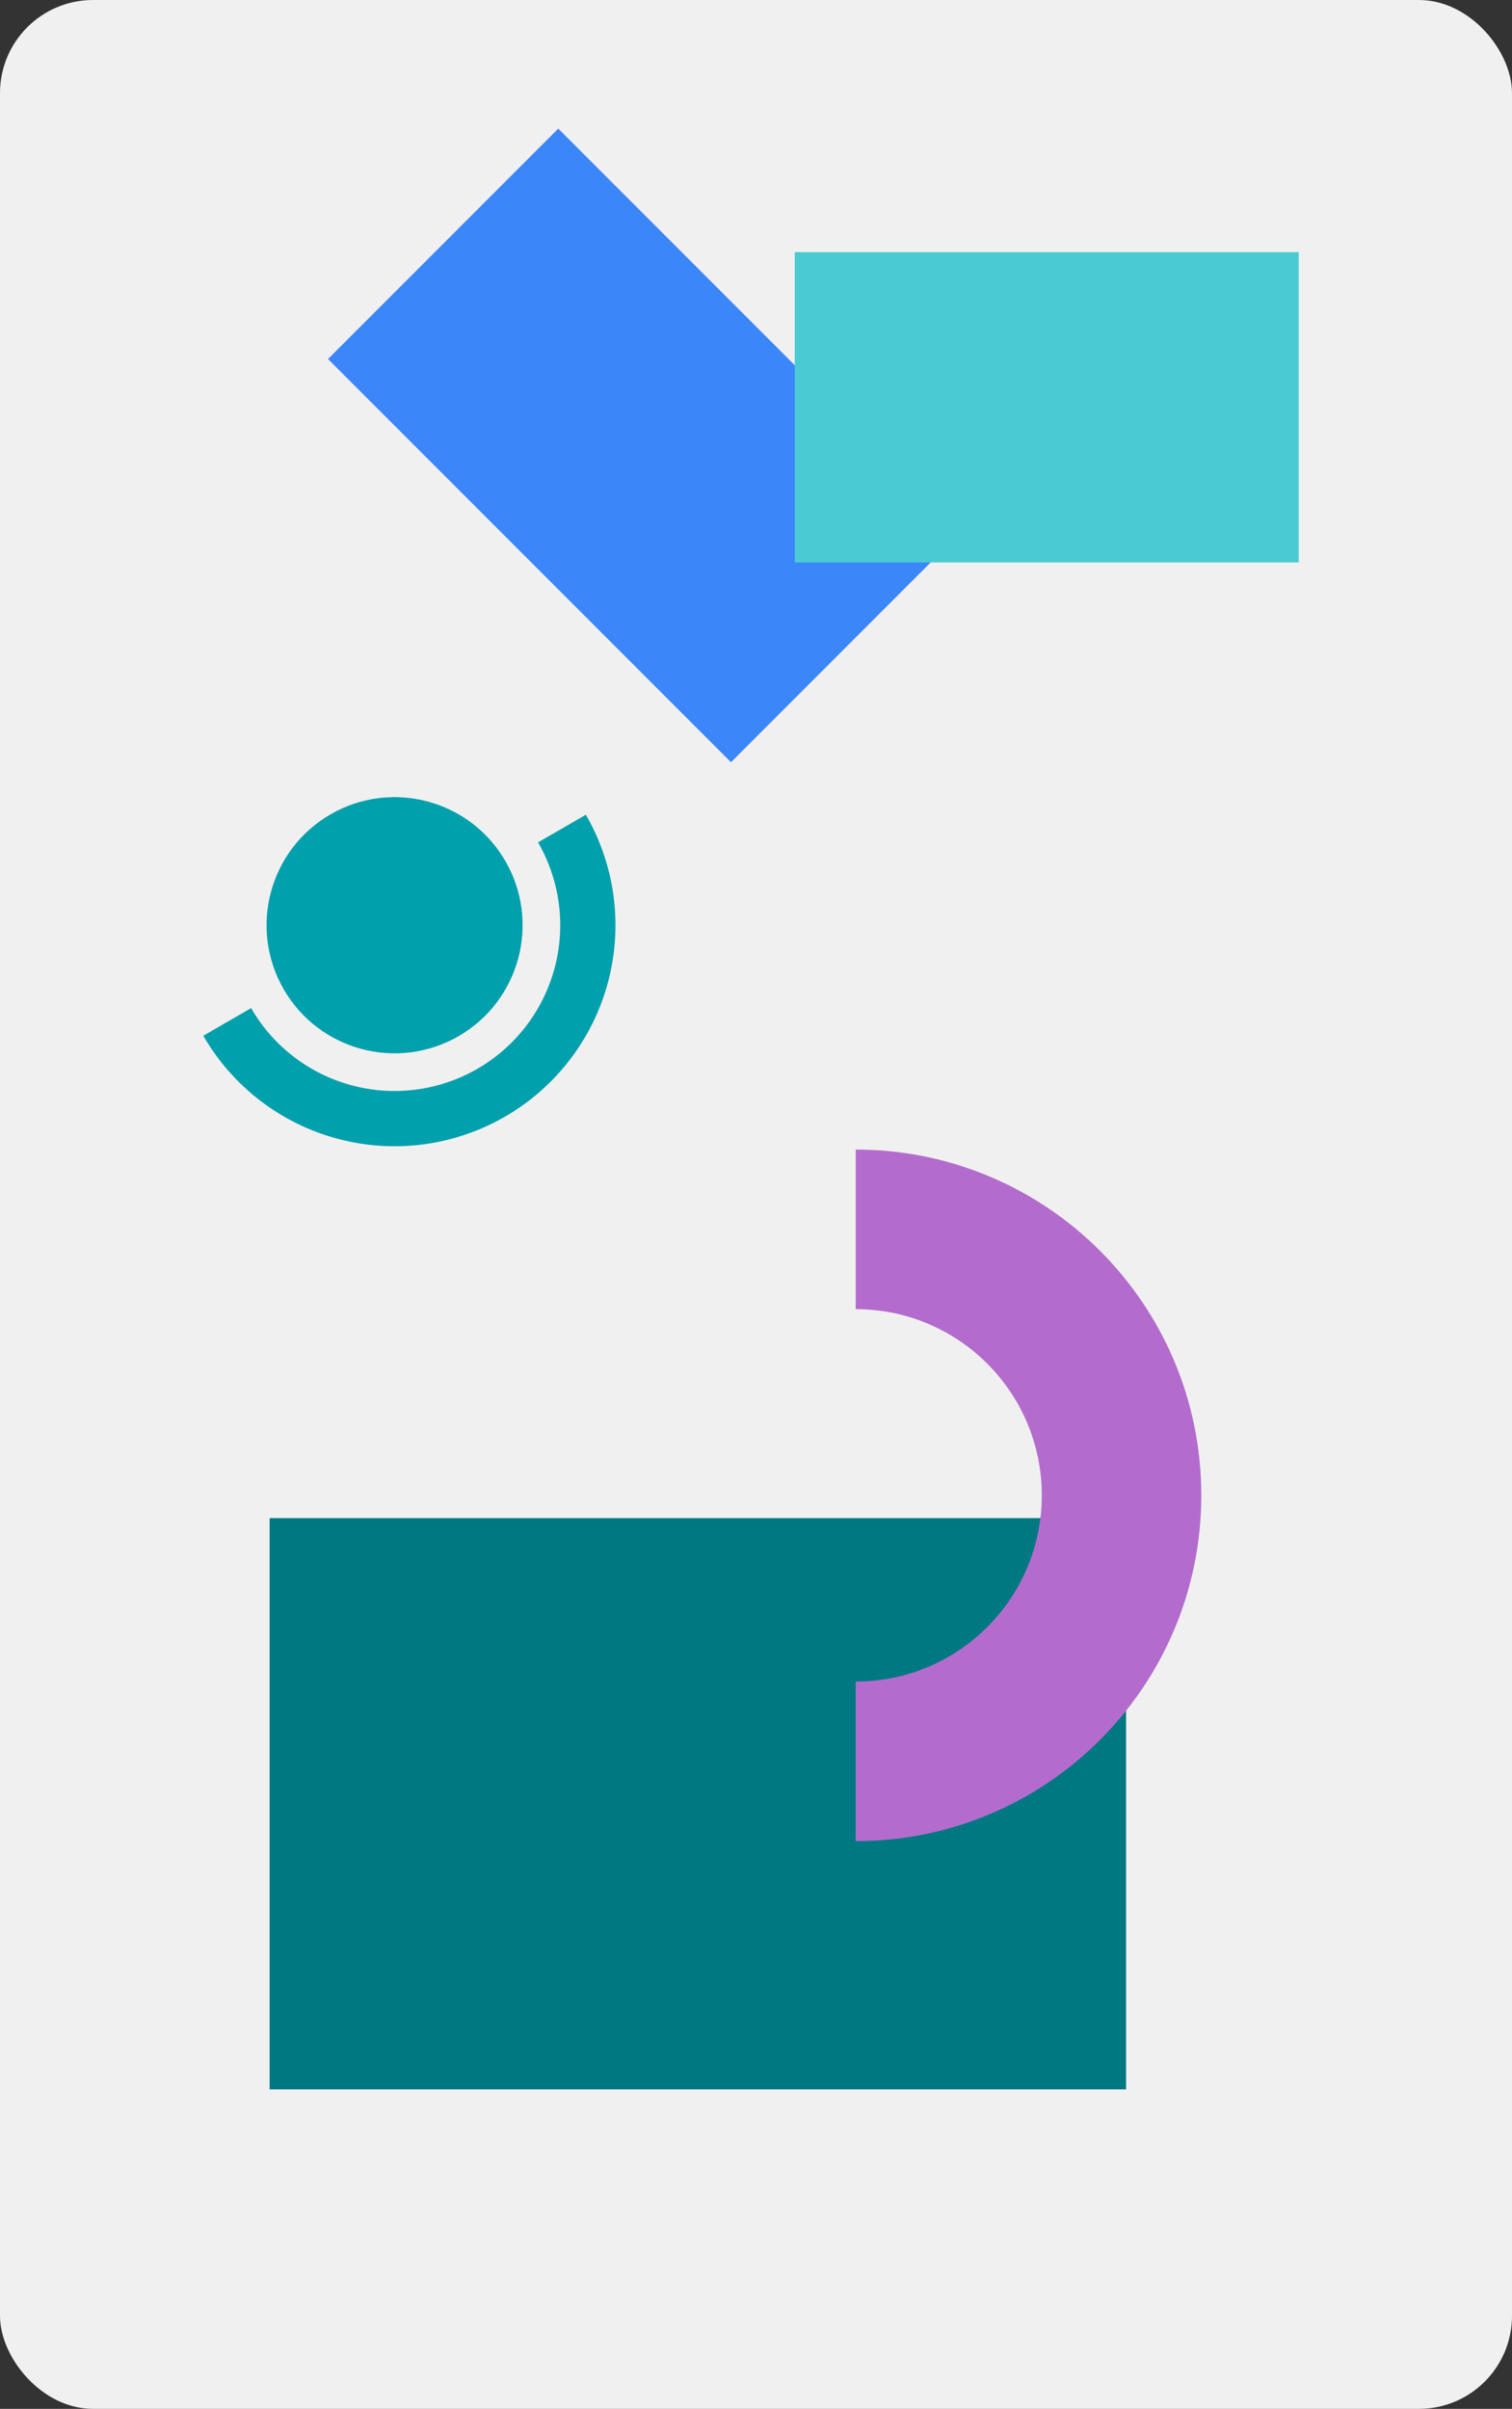 <svg width="260" height="414" viewBox="0 0 260 414" fill="none" xmlns="http://www.w3.org/2000/svg">
<rect x="0" y="0" width="260" height="414" fill="#333333" stroke="none"/>
<rect width="260" height="414" rx="16" fill="#F0F0F0"/>
<g style="mix-blend-mode:multiply">
<rect x="46.364" y="260.909" width="147.273" height="98.182" fill="#007882"/>
</g>
<g style="mix-blend-mode:multiply">
<path fill-rule="evenodd" clip-rule="evenodd" d="M179.143 257C179.143 239.327 164.816 225 147.143 225V197.571C179.964 197.571 206.571 224.178 206.571 257C206.571 289.821 179.964 316.428 147.143 316.428V289C164.816 289 179.143 274.673 179.143 257Z" fill="#B36CCD"/>
</g>
<g style="mix-blend-mode:multiply">
<path d="M125.698 131L56.402 61.703L96 22.105L165.296 91.402L125.698 131Z" fill="#3B86F9"/>
</g>
<g style="mix-blend-mode:multiply">
<path fill-rule="evenodd" clip-rule="evenodd" d="M78.857 178.08C68.329 184.158 54.866 180.551 48.787 170.023C42.709 159.494 46.316 146.031 56.844 139.953C67.373 133.874 80.836 137.482 86.914 148.01C92.993 158.538 89.386 172.001 78.857 178.08ZM96.094 155.299C95.606 151.59 94.392 148.014 92.521 144.774L100.745 140.026C103.239 144.346 104.857 149.115 105.509 154.06C106.16 159.005 105.83 164.03 104.539 168.848C103.248 173.666 101.021 178.183 97.984 182.14C94.948 186.097 91.162 189.418 86.842 191.912C82.522 194.406 77.754 196.024 72.809 196.675C67.863 197.326 62.838 196.997 58.02 195.706C53.202 194.415 48.686 192.188 44.729 189.151C40.771 186.115 37.451 182.329 34.957 178.009L43.181 173.261C45.051 176.501 47.541 179.341 50.509 181.618C53.477 183.895 56.864 185.566 60.478 186.534C64.091 187.502 67.86 187.749 71.569 187.261C75.278 186.773 78.855 185.559 82.094 183.688C85.334 181.818 88.174 179.327 90.451 176.359C92.728 173.392 94.399 170.004 95.367 166.391C96.335 162.777 96.582 159.008 96.094 155.299Z" fill="#00A0AC"/>
</g>
<g style="mix-blend-mode:multiply">
<rect x="136.667" y="43.333" width="86.667" height="53.333" fill="#4ACBD4"/>
</g>
</svg>
